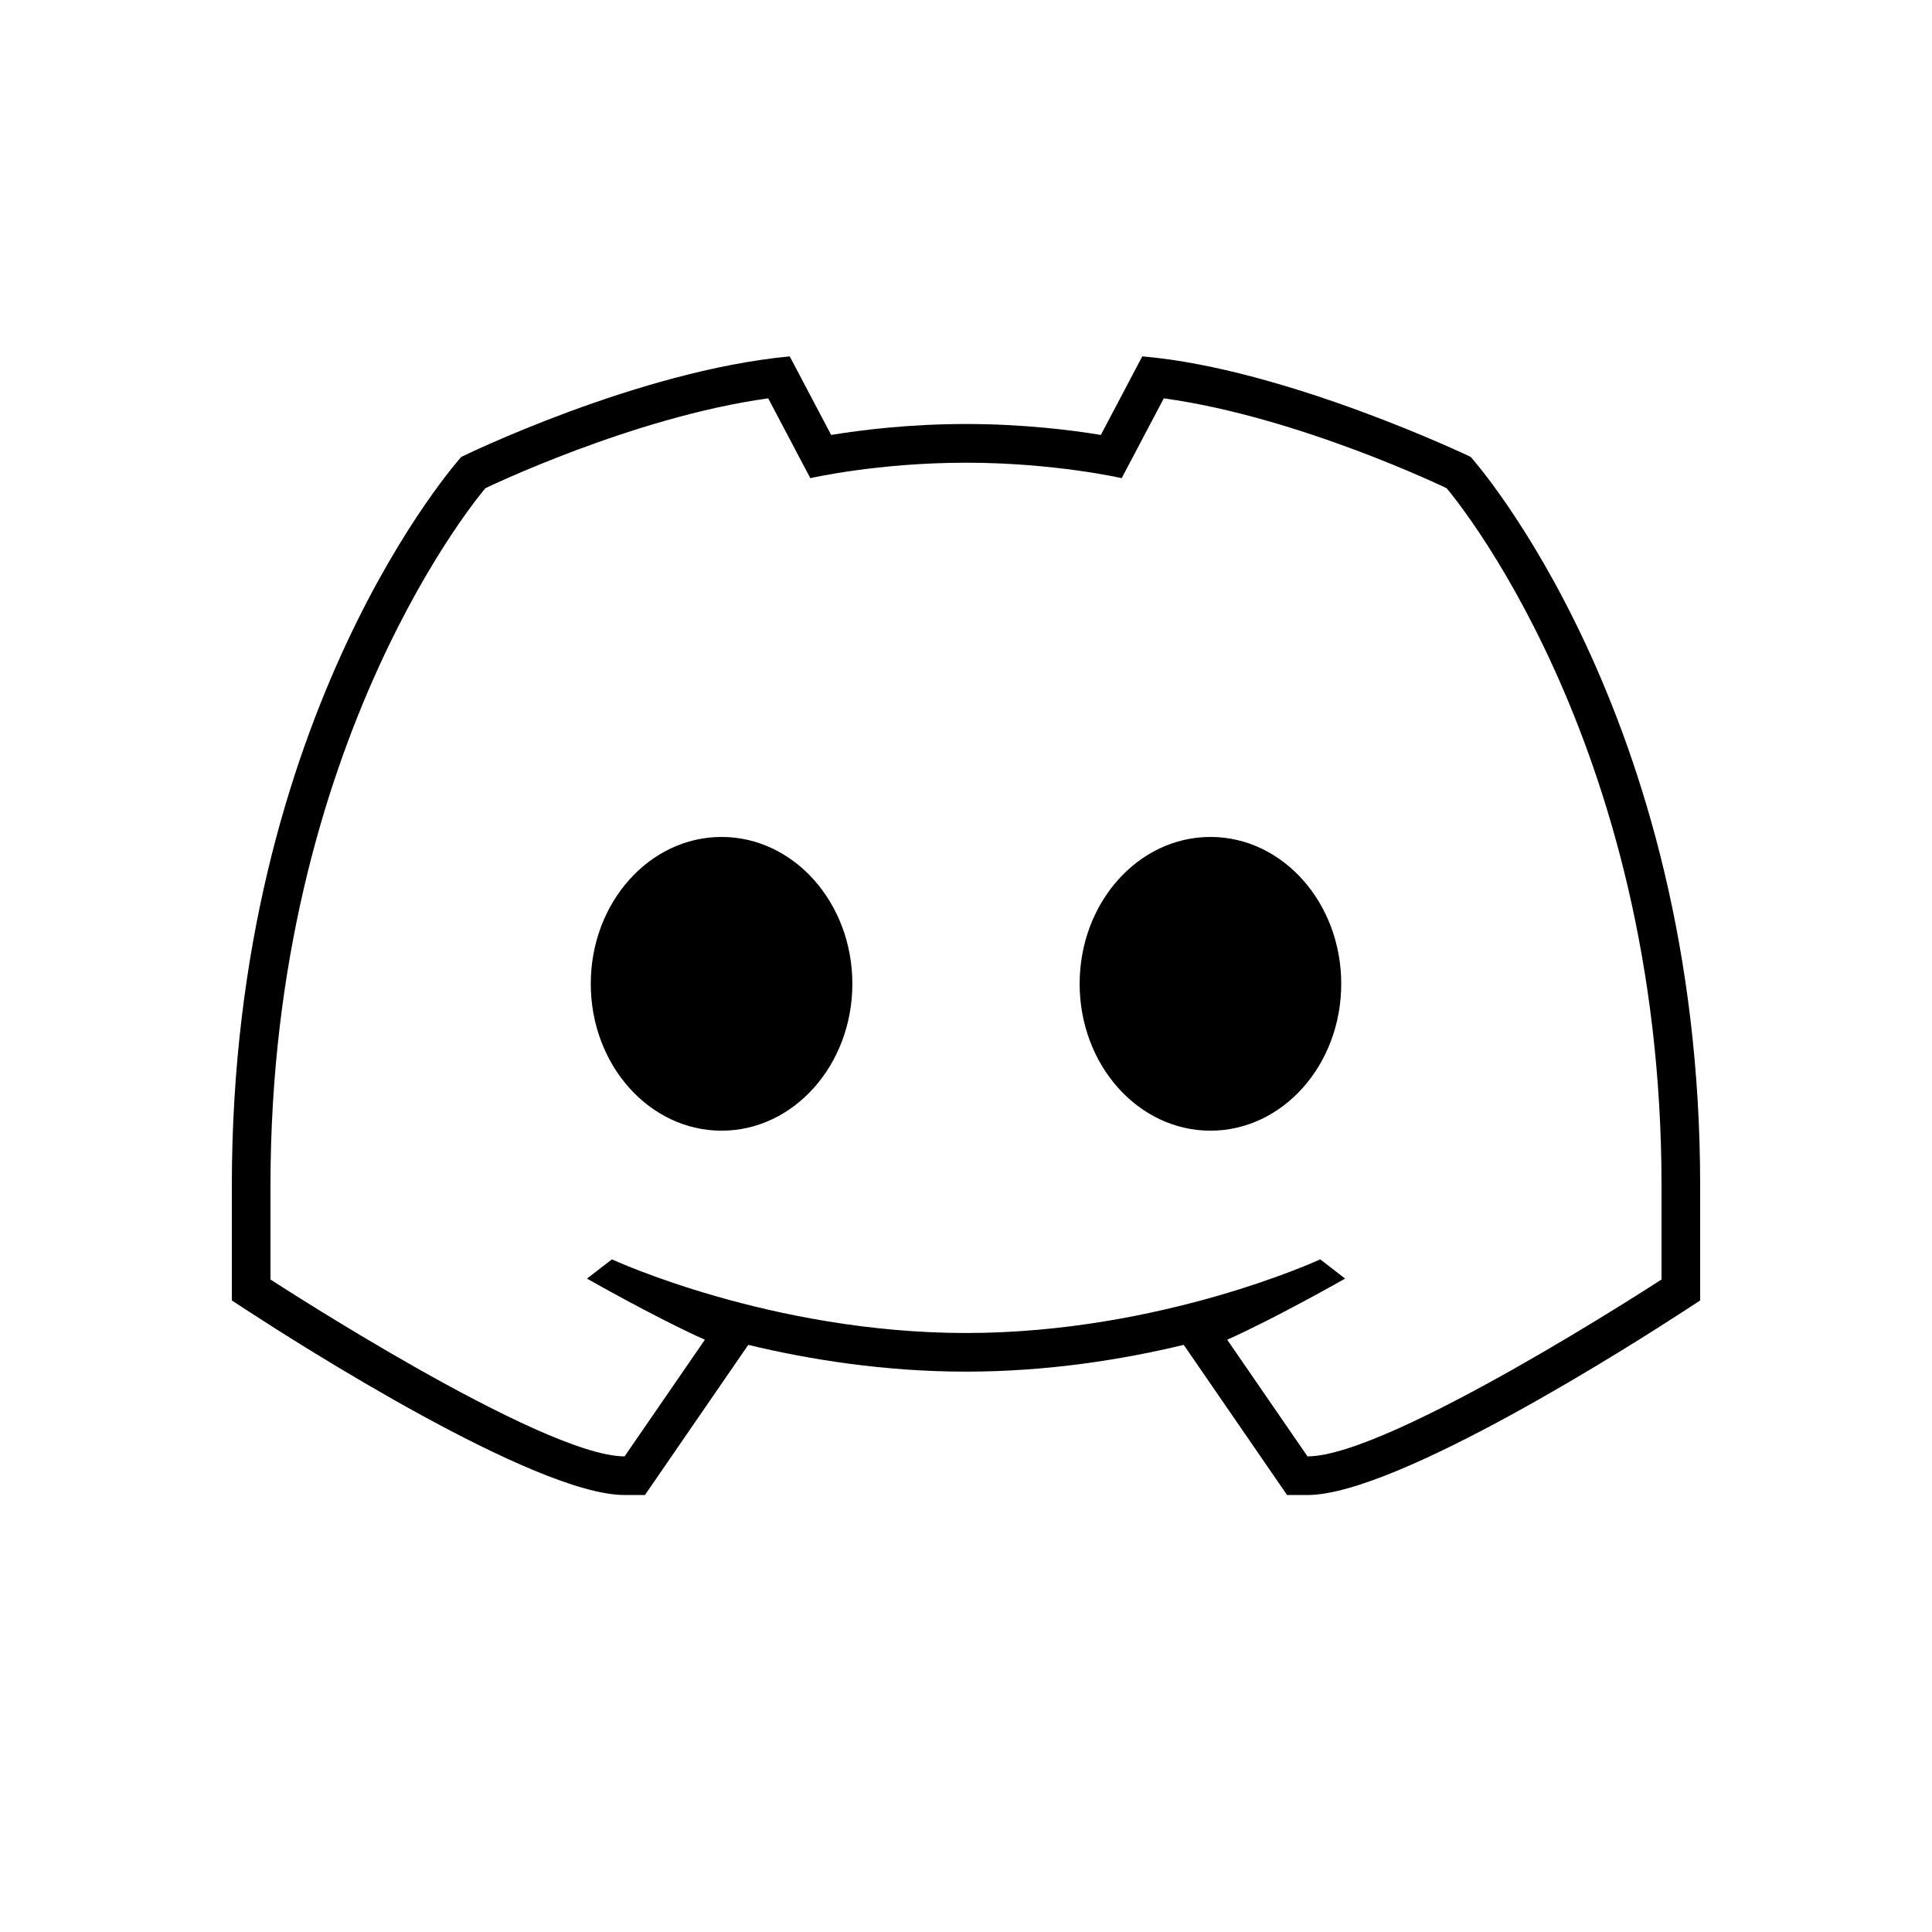 <svg xmlns="http://www.w3.org/2000/svg"  viewBox="0 0 50 50" width="25px" height="25px"><path d="M 20.438 9.223 C 16.488 9.595 11.939 11.824 11.939 11.824 C 11.939 11.824 6 18.387 6 30.682 L 6 33.656 L 6.453 33.951 C 7.668 34.742 13.844 38.691 16.164 38.691 L 16.691 38.691 L 19.365 34.805 C 20.943 35.185 22.889 35.498 25 35.498 C 27.111 35.498 29.056 35.185 30.635 34.805 L 33.309 38.691 L 33.836 38.691 C 36.156 38.691 42.332 34.742 43.547 33.951 L 44 33.656 L 44 30.682 C 44 18.424 38.061 11.824 38.061 11.824 C 38.061 11.824 33.294 9.54 29.562 9.223 L 28.49 11.256 C 27.734 11.132 26.48 10.973 25 10.973 C 23.519 10.973 22.266 11.132 21.51 11.256 L 20.438 9.223 z M 19.881 10.309 L 20.971 12.375 C 20.971 12.375 22.703 11.975 25 11.975 C 27.297 11.975 29.029 12.375 29.029 12.375 L 30.119 10.309 C 33.633 10.793 37.438 12.635 37.438 12.635 C 37.438 12.635 43 19.078 43 30.682 L 43 33.113 C 43 33.113 35.977 37.691 33.838 37.691 L 31.76 34.672 C 33.05 34.094 34.811 33.09 34.811 33.09 L 34.168 32.592 C 34.168 32.592 30.053 34.498 25.002 34.498 C 19.951 34.498 15.836 32.592 15.836 32.592 L 15.191 33.09 C 15.191 33.09 16.951 34.094 18.242 34.672 L 16.164 37.691 C 14.023 37.691 7 33.113 7 33.113 L 7 30.682 C 7 19.078 12.562 12.635 12.562 12.635 C 12.562 12.635 16.367 10.794 19.881 10.309 z M 18.674 21.66 C 16.805 21.66 15.289 23.362 15.289 25.461 C 15.289 27.56 16.805 29.262 18.674 29.262 C 20.542 29.262 22.058 27.561 22.059 25.461 C 22.059 23.362 20.543 21.66 18.674 21.66 z M 31.326 21.66 C 29.457 21.66 27.941 23.362 27.941 25.461 C 27.941 27.56 29.457 29.262 31.326 29.262 C 33.195 29.262 34.711 27.561 34.711 25.461 C 34.711 23.362 33.195 21.66 31.326 21.66 z"/></svg>